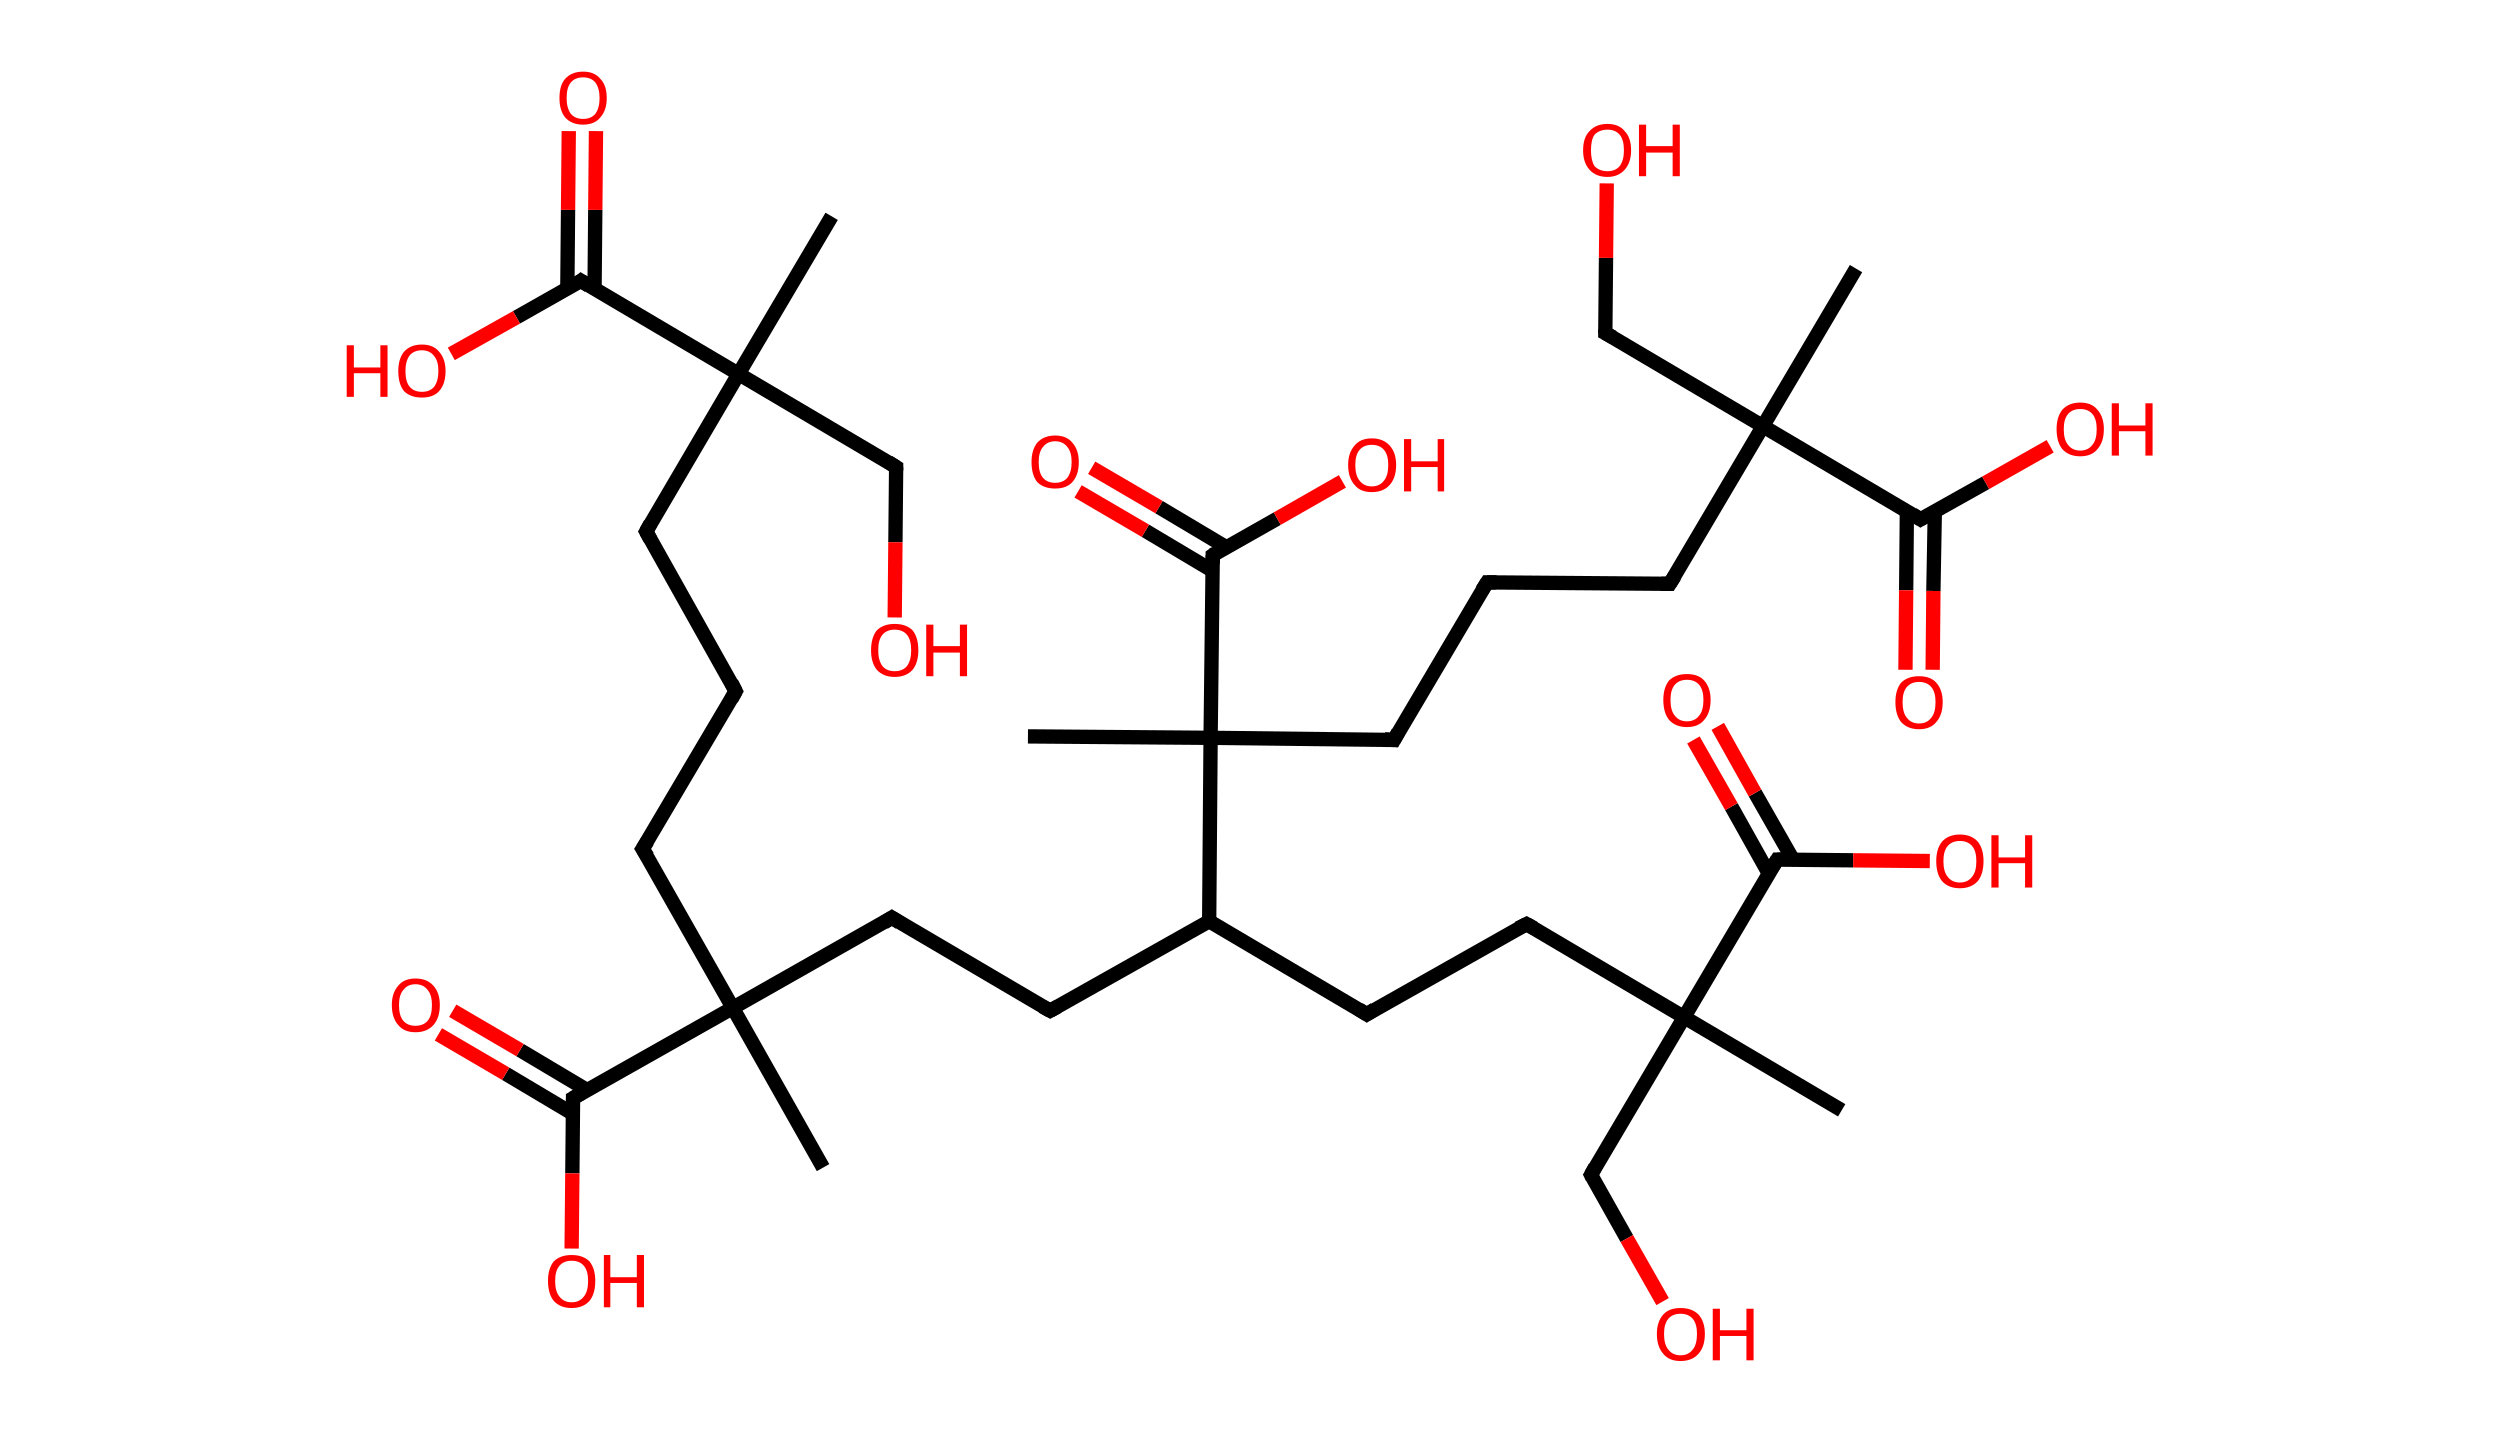 <?xml version='1.0' encoding='ASCII' standalone='yes'?>
<svg xmlns="http://www.w3.org/2000/svg" xmlns:rdkit="http://www.rdkit.org/xml" xmlns:xlink="http://www.w3.org/1999/xlink" version="1.1" baseProfile="full" xml:space="preserve" width="349px" height="200px" viewBox="0 0 349 200">
<!-- END OF HEADER -->
<rect style="opacity:1.0;fill:#FFFFFF;stroke:none" width="349.0" height="200.0" x="0.0" y="0.0"> </rect>
<path class="bond-0 atom-0 atom-1" d="M 116.1,30.2 L 103.1,52.2" style="fill:none;fill-rule:evenodd;stroke:#000000;stroke-width:2.0px;stroke-linecap:butt;stroke-linejoin:miter;stroke-opacity:1"/>
<path class="bond-1 atom-1 atom-2" d="M 103.1,52.2 L 125.1,65.2" style="fill:none;fill-rule:evenodd;stroke:#000000;stroke-width:2.0px;stroke-linecap:butt;stroke-linejoin:miter;stroke-opacity:1"/>
<path class="bond-2 atom-2 atom-3" d="M 125.1,65.2 L 125.0,75.7" style="fill:none;fill-rule:evenodd;stroke:#000000;stroke-width:2.0px;stroke-linecap:butt;stroke-linejoin:miter;stroke-opacity:1"/>
<path class="bond-2 atom-2 atom-3" d="M 125.0,75.7 L 124.9,86.2" style="fill:none;fill-rule:evenodd;stroke:#FF0000;stroke-width:2.0px;stroke-linecap:butt;stroke-linejoin:miter;stroke-opacity:1"/>
<path class="bond-3 atom-1 atom-4" d="M 103.1,52.2 L 90.2,74.2" style="fill:none;fill-rule:evenodd;stroke:#000000;stroke-width:2.0px;stroke-linecap:butt;stroke-linejoin:miter;stroke-opacity:1"/>
<path class="bond-4 atom-4 atom-5" d="M 90.2,74.2 L 102.7,96.5" style="fill:none;fill-rule:evenodd;stroke:#000000;stroke-width:2.0px;stroke-linecap:butt;stroke-linejoin:miter;stroke-opacity:1"/>
<path class="bond-5 atom-5 atom-6" d="M 102.7,96.5 L 89.7,118.5" style="fill:none;fill-rule:evenodd;stroke:#000000;stroke-width:2.0px;stroke-linecap:butt;stroke-linejoin:miter;stroke-opacity:1"/>
<path class="bond-6 atom-6 atom-7" d="M 89.7,118.5 L 102.3,140.7" style="fill:none;fill-rule:evenodd;stroke:#000000;stroke-width:2.0px;stroke-linecap:butt;stroke-linejoin:miter;stroke-opacity:1"/>
<path class="bond-7 atom-7 atom-8" d="M 102.3,140.7 L 114.9,163.0" style="fill:none;fill-rule:evenodd;stroke:#000000;stroke-width:2.0px;stroke-linecap:butt;stroke-linejoin:miter;stroke-opacity:1"/>
<path class="bond-8 atom-7 atom-9" d="M 102.3,140.7 L 124.5,128.1" style="fill:none;fill-rule:evenodd;stroke:#000000;stroke-width:2.0px;stroke-linecap:butt;stroke-linejoin:miter;stroke-opacity:1"/>
<path class="bond-9 atom-9 atom-10" d="M 124.5,128.1 L 146.6,141.1" style="fill:none;fill-rule:evenodd;stroke:#000000;stroke-width:2.0px;stroke-linecap:butt;stroke-linejoin:miter;stroke-opacity:1"/>
<path class="bond-10 atom-10 atom-11" d="M 146.6,141.1 L 168.8,128.6" style="fill:none;fill-rule:evenodd;stroke:#000000;stroke-width:2.0px;stroke-linecap:butt;stroke-linejoin:miter;stroke-opacity:1"/>
<path class="bond-11 atom-11 atom-12" d="M 168.8,128.6 L 190.8,141.6" style="fill:none;fill-rule:evenodd;stroke:#000000;stroke-width:2.0px;stroke-linecap:butt;stroke-linejoin:miter;stroke-opacity:1"/>
<path class="bond-12 atom-12 atom-13" d="M 190.8,141.6 L 213.1,129.0" style="fill:none;fill-rule:evenodd;stroke:#000000;stroke-width:2.0px;stroke-linecap:butt;stroke-linejoin:miter;stroke-opacity:1"/>
<path class="bond-13 atom-13 atom-14" d="M 213.1,129.0 L 235.1,142.0" style="fill:none;fill-rule:evenodd;stroke:#000000;stroke-width:2.0px;stroke-linecap:butt;stroke-linejoin:miter;stroke-opacity:1"/>
<path class="bond-14 atom-14 atom-15" d="M 235.1,142.0 L 257.1,155.0" style="fill:none;fill-rule:evenodd;stroke:#000000;stroke-width:2.0px;stroke-linecap:butt;stroke-linejoin:miter;stroke-opacity:1"/>
<path class="bond-15 atom-14 atom-16" d="M 235.1,142.0 L 222.1,164.0" style="fill:none;fill-rule:evenodd;stroke:#000000;stroke-width:2.0px;stroke-linecap:butt;stroke-linejoin:miter;stroke-opacity:1"/>
<path class="bond-16 atom-16 atom-17" d="M 222.1,164.0 L 227.1,172.9" style="fill:none;fill-rule:evenodd;stroke:#000000;stroke-width:2.0px;stroke-linecap:butt;stroke-linejoin:miter;stroke-opacity:1"/>
<path class="bond-16 atom-16 atom-17" d="M 227.1,172.9 L 232.1,181.7" style="fill:none;fill-rule:evenodd;stroke:#FF0000;stroke-width:2.0px;stroke-linecap:butt;stroke-linejoin:miter;stroke-opacity:1"/>
<path class="bond-17 atom-14 atom-18" d="M 235.1,142.0 L 248.1,120.0" style="fill:none;fill-rule:evenodd;stroke:#000000;stroke-width:2.0px;stroke-linecap:butt;stroke-linejoin:miter;stroke-opacity:1"/>
<path class="bond-18 atom-18 atom-19" d="M 250.3,120.0 L 245.0,110.7" style="fill:none;fill-rule:evenodd;stroke:#000000;stroke-width:2.0px;stroke-linecap:butt;stroke-linejoin:miter;stroke-opacity:1"/>
<path class="bond-18 atom-18 atom-19" d="M 245.0,110.7 L 239.8,101.4" style="fill:none;fill-rule:evenodd;stroke:#FF0000;stroke-width:2.0px;stroke-linecap:butt;stroke-linejoin:miter;stroke-opacity:1"/>
<path class="bond-18 atom-18 atom-19" d="M 246.9,121.9 L 241.7,112.6" style="fill:none;fill-rule:evenodd;stroke:#000000;stroke-width:2.0px;stroke-linecap:butt;stroke-linejoin:miter;stroke-opacity:1"/>
<path class="bond-18 atom-18 atom-19" d="M 241.7,112.6 L 236.4,103.3" style="fill:none;fill-rule:evenodd;stroke:#FF0000;stroke-width:2.0px;stroke-linecap:butt;stroke-linejoin:miter;stroke-opacity:1"/>
<path class="bond-19 atom-18 atom-20" d="M 248.1,120.0 L 258.7,120.1" style="fill:none;fill-rule:evenodd;stroke:#000000;stroke-width:2.0px;stroke-linecap:butt;stroke-linejoin:miter;stroke-opacity:1"/>
<path class="bond-19 atom-18 atom-20" d="M 258.7,120.1 L 269.4,120.2" style="fill:none;fill-rule:evenodd;stroke:#FF0000;stroke-width:2.0px;stroke-linecap:butt;stroke-linejoin:miter;stroke-opacity:1"/>
<path class="bond-20 atom-11 atom-21" d="M 168.8,128.6 L 169.0,103.0" style="fill:none;fill-rule:evenodd;stroke:#000000;stroke-width:2.0px;stroke-linecap:butt;stroke-linejoin:miter;stroke-opacity:1"/>
<path class="bond-21 atom-21 atom-22" d="M 169.0,103.0 L 143.5,102.8" style="fill:none;fill-rule:evenodd;stroke:#000000;stroke-width:2.0px;stroke-linecap:butt;stroke-linejoin:miter;stroke-opacity:1"/>
<path class="bond-22 atom-21 atom-23" d="M 169.0,103.0 L 194.6,103.3" style="fill:none;fill-rule:evenodd;stroke:#000000;stroke-width:2.0px;stroke-linecap:butt;stroke-linejoin:miter;stroke-opacity:1"/>
<path class="bond-23 atom-23 atom-24" d="M 194.6,103.3 L 207.6,81.3" style="fill:none;fill-rule:evenodd;stroke:#000000;stroke-width:2.0px;stroke-linecap:butt;stroke-linejoin:miter;stroke-opacity:1"/>
<path class="bond-24 atom-24 atom-25" d="M 207.6,81.3 L 233.1,81.5" style="fill:none;fill-rule:evenodd;stroke:#000000;stroke-width:2.0px;stroke-linecap:butt;stroke-linejoin:miter;stroke-opacity:1"/>
<path class="bond-25 atom-25 atom-26" d="M 233.1,81.5 L 246.1,59.5" style="fill:none;fill-rule:evenodd;stroke:#000000;stroke-width:2.0px;stroke-linecap:butt;stroke-linejoin:miter;stroke-opacity:1"/>
<path class="bond-26 atom-26 atom-27" d="M 246.1,59.5 L 259.1,37.5" style="fill:none;fill-rule:evenodd;stroke:#000000;stroke-width:2.0px;stroke-linecap:butt;stroke-linejoin:miter;stroke-opacity:1"/>
<path class="bond-27 atom-26 atom-28" d="M 246.1,59.5 L 224.1,46.5" style="fill:none;fill-rule:evenodd;stroke:#000000;stroke-width:2.0px;stroke-linecap:butt;stroke-linejoin:miter;stroke-opacity:1"/>
<path class="bond-28 atom-28 atom-29" d="M 224.1,46.5 L 224.2,36.0" style="fill:none;fill-rule:evenodd;stroke:#000000;stroke-width:2.0px;stroke-linecap:butt;stroke-linejoin:miter;stroke-opacity:1"/>
<path class="bond-28 atom-28 atom-29" d="M 224.2,36.0 L 224.3,25.6" style="fill:none;fill-rule:evenodd;stroke:#FF0000;stroke-width:2.0px;stroke-linecap:butt;stroke-linejoin:miter;stroke-opacity:1"/>
<path class="bond-29 atom-26 atom-30" d="M 246.1,59.5 L 268.1,72.5" style="fill:none;fill-rule:evenodd;stroke:#000000;stroke-width:2.0px;stroke-linecap:butt;stroke-linejoin:miter;stroke-opacity:1"/>
<path class="bond-30 atom-30 atom-31" d="M 266.2,71.3 L 266.1,82.4" style="fill:none;fill-rule:evenodd;stroke:#000000;stroke-width:2.0px;stroke-linecap:butt;stroke-linejoin:miter;stroke-opacity:1"/>
<path class="bond-30 atom-30 atom-31" d="M 266.1,82.4 L 266.0,93.5" style="fill:none;fill-rule:evenodd;stroke:#FF0000;stroke-width:2.0px;stroke-linecap:butt;stroke-linejoin:miter;stroke-opacity:1"/>
<path class="bond-30 atom-30 atom-31" d="M 270.1,71.4 L 269.9,82.5" style="fill:none;fill-rule:evenodd;stroke:#000000;stroke-width:2.0px;stroke-linecap:butt;stroke-linejoin:miter;stroke-opacity:1"/>
<path class="bond-30 atom-30 atom-31" d="M 269.9,82.5 L 269.8,93.5" style="fill:none;fill-rule:evenodd;stroke:#FF0000;stroke-width:2.0px;stroke-linecap:butt;stroke-linejoin:miter;stroke-opacity:1"/>
<path class="bond-31 atom-30 atom-32" d="M 268.1,72.5 L 277.2,67.4" style="fill:none;fill-rule:evenodd;stroke:#000000;stroke-width:2.0px;stroke-linecap:butt;stroke-linejoin:miter;stroke-opacity:1"/>
<path class="bond-31 atom-30 atom-32" d="M 277.2,67.4 L 286.2,62.3" style="fill:none;fill-rule:evenodd;stroke:#FF0000;stroke-width:2.0px;stroke-linecap:butt;stroke-linejoin:miter;stroke-opacity:1"/>
<path class="bond-32 atom-21 atom-33" d="M 169.0,103.0 L 169.3,77.5" style="fill:none;fill-rule:evenodd;stroke:#000000;stroke-width:2.0px;stroke-linecap:butt;stroke-linejoin:miter;stroke-opacity:1"/>
<path class="bond-33 atom-33 atom-34" d="M 171.2,76.4 L 161.8,70.8" style="fill:none;fill-rule:evenodd;stroke:#000000;stroke-width:2.0px;stroke-linecap:butt;stroke-linejoin:miter;stroke-opacity:1"/>
<path class="bond-33 atom-33 atom-34" d="M 161.8,70.8 L 152.4,65.3" style="fill:none;fill-rule:evenodd;stroke:#FF0000;stroke-width:2.0px;stroke-linecap:butt;stroke-linejoin:miter;stroke-opacity:1"/>
<path class="bond-33 atom-33 atom-34" d="M 169.3,79.7 L 159.9,74.1" style="fill:none;fill-rule:evenodd;stroke:#000000;stroke-width:2.0px;stroke-linecap:butt;stroke-linejoin:miter;stroke-opacity:1"/>
<path class="bond-33 atom-33 atom-34" d="M 159.9,74.1 L 150.5,68.6" style="fill:none;fill-rule:evenodd;stroke:#FF0000;stroke-width:2.0px;stroke-linecap:butt;stroke-linejoin:miter;stroke-opacity:1"/>
<path class="bond-34 atom-33 atom-35" d="M 169.3,77.5 L 178.3,72.4" style="fill:none;fill-rule:evenodd;stroke:#000000;stroke-width:2.0px;stroke-linecap:butt;stroke-linejoin:miter;stroke-opacity:1"/>
<path class="bond-34 atom-33 atom-35" d="M 178.3,72.4 L 187.4,67.2" style="fill:none;fill-rule:evenodd;stroke:#FF0000;stroke-width:2.0px;stroke-linecap:butt;stroke-linejoin:miter;stroke-opacity:1"/>
<path class="bond-35 atom-7 atom-36" d="M 102.3,140.7 L 80.0,153.3" style="fill:none;fill-rule:evenodd;stroke:#000000;stroke-width:2.0px;stroke-linecap:butt;stroke-linejoin:miter;stroke-opacity:1"/>
<path class="bond-36 atom-36 atom-37" d="M 82.0,152.2 L 72.6,146.6" style="fill:none;fill-rule:evenodd;stroke:#000000;stroke-width:2.0px;stroke-linecap:butt;stroke-linejoin:miter;stroke-opacity:1"/>
<path class="bond-36 atom-36 atom-37" d="M 72.6,146.6 L 63.2,141.1" style="fill:none;fill-rule:evenodd;stroke:#FF0000;stroke-width:2.0px;stroke-linecap:butt;stroke-linejoin:miter;stroke-opacity:1"/>
<path class="bond-36 atom-36 atom-37" d="M 80.0,155.5 L 70.6,149.9" style="fill:none;fill-rule:evenodd;stroke:#000000;stroke-width:2.0px;stroke-linecap:butt;stroke-linejoin:miter;stroke-opacity:1"/>
<path class="bond-36 atom-36 atom-37" d="M 70.6,149.9 L 61.2,144.4" style="fill:none;fill-rule:evenodd;stroke:#FF0000;stroke-width:2.0px;stroke-linecap:butt;stroke-linejoin:miter;stroke-opacity:1"/>
<path class="bond-37 atom-36 atom-38" d="M 80.0,153.3 L 79.9,163.8" style="fill:none;fill-rule:evenodd;stroke:#000000;stroke-width:2.0px;stroke-linecap:butt;stroke-linejoin:miter;stroke-opacity:1"/>
<path class="bond-37 atom-36 atom-38" d="M 79.9,163.8 L 79.8,174.3" style="fill:none;fill-rule:evenodd;stroke:#FF0000;stroke-width:2.0px;stroke-linecap:butt;stroke-linejoin:miter;stroke-opacity:1"/>
<path class="bond-38 atom-1 atom-39" d="M 103.1,52.2 L 81.1,39.2" style="fill:none;fill-rule:evenodd;stroke:#000000;stroke-width:2.0px;stroke-linecap:butt;stroke-linejoin:miter;stroke-opacity:1"/>
<path class="bond-39 atom-39 atom-40" d="M 83.0,40.3 L 83.1,29.3" style="fill:none;fill-rule:evenodd;stroke:#000000;stroke-width:2.0px;stroke-linecap:butt;stroke-linejoin:miter;stroke-opacity:1"/>
<path class="bond-39 atom-39 atom-40" d="M 83.1,29.3 L 83.2,18.3" style="fill:none;fill-rule:evenodd;stroke:#FF0000;stroke-width:2.0px;stroke-linecap:butt;stroke-linejoin:miter;stroke-opacity:1"/>
<path class="bond-39 atom-39 atom-40" d="M 79.2,40.3 L 79.3,29.3" style="fill:none;fill-rule:evenodd;stroke:#000000;stroke-width:2.0px;stroke-linecap:butt;stroke-linejoin:miter;stroke-opacity:1"/>
<path class="bond-39 atom-39 atom-40" d="M 79.3,29.3 L 79.4,18.3" style="fill:none;fill-rule:evenodd;stroke:#FF0000;stroke-width:2.0px;stroke-linecap:butt;stroke-linejoin:miter;stroke-opacity:1"/>
<path class="bond-40 atom-39 atom-41" d="M 81.1,39.2 L 72.1,44.3" style="fill:none;fill-rule:evenodd;stroke:#000000;stroke-width:2.0px;stroke-linecap:butt;stroke-linejoin:miter;stroke-opacity:1"/>
<path class="bond-40 atom-39 atom-41" d="M 72.1,44.3 L 63.0,49.4" style="fill:none;fill-rule:evenodd;stroke:#FF0000;stroke-width:2.0px;stroke-linecap:butt;stroke-linejoin:miter;stroke-opacity:1"/>
<path d="M 124.0,64.5 L 125.1,65.2 L 125.1,65.7" style="fill:none;stroke:#000000;stroke-width:2.0px;stroke-linecap:butt;stroke-linejoin:miter;stroke-opacity:1;"/>
<path d="M 90.8,73.1 L 90.2,74.2 L 90.8,75.3" style="fill:none;stroke:#000000;stroke-width:2.0px;stroke-linecap:butt;stroke-linejoin:miter;stroke-opacity:1;"/>
<path d="M 102.1,95.3 L 102.7,96.5 L 102.1,97.6" style="fill:none;stroke:#000000;stroke-width:2.0px;stroke-linecap:butt;stroke-linejoin:miter;stroke-opacity:1;"/>
<path d="M 90.4,117.4 L 89.7,118.5 L 90.4,119.6" style="fill:none;stroke:#000000;stroke-width:2.0px;stroke-linecap:butt;stroke-linejoin:miter;stroke-opacity:1;"/>
<path d="M 123.4,128.8 L 124.5,128.1 L 125.6,128.8" style="fill:none;stroke:#000000;stroke-width:2.0px;stroke-linecap:butt;stroke-linejoin:miter;stroke-opacity:1;"/>
<path d="M 145.5,140.5 L 146.6,141.1 L 147.7,140.5" style="fill:none;stroke:#000000;stroke-width:2.0px;stroke-linecap:butt;stroke-linejoin:miter;stroke-opacity:1;"/>
<path d="M 189.7,140.9 L 190.8,141.6 L 191.9,140.9" style="fill:none;stroke:#000000;stroke-width:2.0px;stroke-linecap:butt;stroke-linejoin:miter;stroke-opacity:1;"/>
<path d="M 211.9,129.6 L 213.1,129.0 L 214.2,129.6" style="fill:none;stroke:#000000;stroke-width:2.0px;stroke-linecap:butt;stroke-linejoin:miter;stroke-opacity:1;"/>
<path d="M 222.7,162.9 L 222.1,164.0 L 222.3,164.4" style="fill:none;stroke:#000000;stroke-width:2.0px;stroke-linecap:butt;stroke-linejoin:miter;stroke-opacity:1;"/>
<path d="M 247.4,121.1 L 248.1,120.0 L 248.6,120.0" style="fill:none;stroke:#000000;stroke-width:2.0px;stroke-linecap:butt;stroke-linejoin:miter;stroke-opacity:1;"/>
<path d="M 193.3,103.2 L 194.6,103.3 L 195.2,102.2" style="fill:none;stroke:#000000;stroke-width:2.0px;stroke-linecap:butt;stroke-linejoin:miter;stroke-opacity:1;"/>
<path d="M 206.9,82.4 L 207.6,81.3 L 208.9,81.3" style="fill:none;stroke:#000000;stroke-width:2.0px;stroke-linecap:butt;stroke-linejoin:miter;stroke-opacity:1;"/>
<path d="M 231.9,81.5 L 233.1,81.5 L 233.8,80.4" style="fill:none;stroke:#000000;stroke-width:2.0px;stroke-linecap:butt;stroke-linejoin:miter;stroke-opacity:1;"/>
<path d="M 225.2,47.1 L 224.1,46.5 L 224.1,46.0" style="fill:none;stroke:#000000;stroke-width:2.0px;stroke-linecap:butt;stroke-linejoin:miter;stroke-opacity:1;"/>
<path d="M 267.0,71.8 L 268.1,72.5 L 268.6,72.2" style="fill:none;stroke:#000000;stroke-width:2.0px;stroke-linecap:butt;stroke-linejoin:miter;stroke-opacity:1;"/>
<path d="M 169.3,78.7 L 169.3,77.5 L 169.7,77.2" style="fill:none;stroke:#000000;stroke-width:2.0px;stroke-linecap:butt;stroke-linejoin:miter;stroke-opacity:1;"/>
<path d="M 81.2,152.6 L 80.0,153.3 L 80.0,153.8" style="fill:none;stroke:#000000;stroke-width:2.0px;stroke-linecap:butt;stroke-linejoin:miter;stroke-opacity:1;"/>
<path d="M 82.2,39.9 L 81.1,39.2 L 80.7,39.5" style="fill:none;stroke:#000000;stroke-width:2.0px;stroke-linecap:butt;stroke-linejoin:miter;stroke-opacity:1;"/>
<path class="atom-3" d="M 121.6 90.8 Q 121.6 89.0, 122.4 88.0 Q 123.3 87.1, 124.9 87.1 Q 126.5 87.1, 127.4 88.0 Q 128.2 89.0, 128.2 90.8 Q 128.2 92.5, 127.4 93.5 Q 126.5 94.5, 124.9 94.5 Q 123.3 94.5, 122.4 93.5 Q 121.6 92.5, 121.6 90.8 M 124.9 93.7 Q 126.0 93.7, 126.6 93.0 Q 127.2 92.2, 127.2 90.8 Q 127.2 89.3, 126.6 88.6 Q 126.0 87.9, 124.9 87.9 Q 123.8 87.9, 123.2 88.6 Q 122.6 89.3, 122.6 90.8 Q 122.6 92.2, 123.2 93.0 Q 123.8 93.7, 124.9 93.7 " fill="#FF0000"/>
<path class="atom-3" d="M 129.3 87.2 L 130.3 87.2 L 130.3 90.2 L 134.0 90.2 L 134.0 87.2 L 135.0 87.2 L 135.0 94.4 L 134.0 94.4 L 134.0 91.1 L 130.3 91.1 L 130.3 94.4 L 129.3 94.4 L 129.3 87.2 " fill="#FF0000"/>
<path class="atom-17" d="M 231.3 186.2 Q 231.3 184.5, 232.2 183.5 Q 233.0 182.6, 234.6 182.6 Q 236.2 182.6, 237.1 183.5 Q 238.0 184.5, 238.0 186.2 Q 238.0 188.0, 237.1 189.0 Q 236.2 190.0, 234.6 190.0 Q 233.0 190.0, 232.2 189.0 Q 231.3 188.0, 231.3 186.2 M 234.6 189.2 Q 235.7 189.2, 236.3 188.4 Q 236.9 187.7, 236.9 186.2 Q 236.9 184.8, 236.3 184.1 Q 235.7 183.4, 234.6 183.4 Q 233.5 183.4, 232.9 184.1 Q 232.3 184.8, 232.3 186.2 Q 232.3 187.7, 232.9 188.4 Q 233.5 189.2, 234.6 189.2 " fill="#FF0000"/>
<path class="atom-17" d="M 239.1 182.7 L 240.1 182.7 L 240.1 185.7 L 243.8 185.7 L 243.8 182.7 L 244.8 182.7 L 244.8 189.9 L 243.8 189.9 L 243.8 186.5 L 240.1 186.5 L 240.1 189.9 L 239.1 189.9 L 239.1 182.7 " fill="#FF0000"/>
<path class="atom-19" d="M 232.2 97.7 Q 232.2 96.0, 233.0 95.0 Q 233.9 94.1, 235.5 94.1 Q 237.1 94.1, 237.9 95.0 Q 238.8 96.0, 238.8 97.7 Q 238.8 99.5, 237.9 100.5 Q 237.1 101.5, 235.5 101.5 Q 233.9 101.5, 233.0 100.5 Q 232.2 99.5, 232.2 97.7 M 235.5 100.7 Q 236.6 100.7, 237.2 99.9 Q 237.8 99.2, 237.8 97.7 Q 237.8 96.3, 237.2 95.6 Q 236.6 94.9, 235.5 94.9 Q 234.4 94.9, 233.8 95.6 Q 233.2 96.3, 233.2 97.7 Q 233.2 99.2, 233.8 99.9 Q 234.4 100.7, 235.5 100.7 " fill="#FF0000"/>
<path class="atom-20" d="M 270.3 120.2 Q 270.3 118.5, 271.1 117.5 Q 272.0 116.5, 273.6 116.5 Q 275.2 116.5, 276.1 117.5 Q 276.9 118.5, 276.9 120.2 Q 276.9 122.0, 276.1 123.0 Q 275.2 124.0, 273.6 124.0 Q 272.0 124.0, 271.1 123.0 Q 270.3 122.0, 270.3 120.2 M 273.6 123.2 Q 274.7 123.2, 275.3 122.4 Q 275.9 121.7, 275.9 120.2 Q 275.9 118.8, 275.3 118.1 Q 274.7 117.4, 273.6 117.4 Q 272.5 117.4, 271.9 118.1 Q 271.3 118.8, 271.3 120.2 Q 271.3 121.7, 271.9 122.4 Q 272.5 123.2, 273.6 123.2 " fill="#FF0000"/>
<path class="atom-20" d="M 278.0 116.6 L 279.0 116.6 L 279.0 119.7 L 282.7 119.7 L 282.7 116.6 L 283.7 116.6 L 283.7 123.9 L 282.7 123.9 L 282.7 120.5 L 279.0 120.5 L 279.0 123.9 L 278.0 123.9 L 278.0 116.6 " fill="#FF0000"/>
<path class="atom-29" d="M 221.0 21.0 Q 221.0 19.2, 221.9 18.3 Q 222.8 17.3, 224.4 17.3 Q 226.0 17.3, 226.8 18.3 Q 227.7 19.2, 227.7 21.0 Q 227.7 22.7, 226.8 23.7 Q 225.9 24.7, 224.4 24.7 Q 222.8 24.7, 221.9 23.7 Q 221.0 22.7, 221.0 21.0 M 224.4 23.9 Q 225.5 23.9, 226.1 23.2 Q 226.7 22.4, 226.7 21.0 Q 226.7 19.5, 226.1 18.8 Q 225.5 18.1, 224.4 18.1 Q 223.3 18.1, 222.6 18.8 Q 222.1 19.5, 222.1 21.0 Q 222.1 22.4, 222.6 23.2 Q 223.3 23.9, 224.4 23.9 " fill="#FF0000"/>
<path class="atom-29" d="M 228.8 17.4 L 229.8 17.4 L 229.8 20.4 L 233.5 20.4 L 233.5 17.4 L 234.5 17.4 L 234.5 24.6 L 233.5 24.6 L 233.5 21.3 L 229.8 21.3 L 229.8 24.6 L 228.8 24.6 L 228.8 17.4 " fill="#FF0000"/>
<path class="atom-31" d="M 264.6 98.0 Q 264.6 96.3, 265.4 95.3 Q 266.3 94.4, 267.9 94.4 Q 269.5 94.4, 270.3 95.3 Q 271.2 96.3, 271.2 98.0 Q 271.2 99.8, 270.3 100.8 Q 269.5 101.8, 267.9 101.8 Q 266.3 101.8, 265.4 100.8 Q 264.6 99.8, 264.6 98.0 M 267.9 101.0 Q 269.0 101.0, 269.6 100.2 Q 270.2 99.5, 270.2 98.0 Q 270.2 96.6, 269.6 95.9 Q 269.0 95.2, 267.9 95.2 Q 266.8 95.2, 266.2 95.9 Q 265.6 96.6, 265.6 98.0 Q 265.6 99.5, 266.2 100.2 Q 266.8 101.0, 267.9 101.0 " fill="#FF0000"/>
<path class="atom-32" d="M 287.1 59.9 Q 287.1 58.2, 287.9 57.2 Q 288.8 56.2, 290.4 56.2 Q 292.0 56.2, 292.8 57.2 Q 293.7 58.2, 293.7 59.9 Q 293.7 61.7, 292.8 62.7 Q 292.0 63.7, 290.4 63.7 Q 288.8 63.7, 287.9 62.7 Q 287.1 61.7, 287.1 59.9 M 290.4 62.9 Q 291.5 62.9, 292.1 62.1 Q 292.7 61.4, 292.7 59.9 Q 292.7 58.5, 292.1 57.8 Q 291.5 57.1, 290.4 57.1 Q 289.3 57.1, 288.7 57.8 Q 288.1 58.5, 288.1 59.9 Q 288.1 61.4, 288.7 62.1 Q 289.3 62.9, 290.4 62.9 " fill="#FF0000"/>
<path class="atom-32" d="M 294.8 56.3 L 295.8 56.3 L 295.8 59.4 L 299.5 59.4 L 299.5 56.3 L 300.5 56.3 L 300.5 63.6 L 299.5 63.6 L 299.5 60.2 L 295.8 60.2 L 295.8 63.6 L 294.8 63.6 L 294.8 56.3 " fill="#FF0000"/>
<path class="atom-34" d="M 144.0 64.5 Q 144.0 62.8, 144.8 61.8 Q 145.7 60.8, 147.3 60.8 Q 148.9 60.8, 149.7 61.8 Q 150.6 62.8, 150.6 64.5 Q 150.6 66.3, 149.7 67.3 Q 148.9 68.2, 147.3 68.2 Q 145.7 68.2, 144.8 67.3 Q 144.0 66.3, 144.0 64.5 M 147.3 67.4 Q 148.4 67.4, 149.0 66.7 Q 149.6 65.9, 149.6 64.5 Q 149.6 63.1, 149.0 62.4 Q 148.4 61.6, 147.3 61.6 Q 146.2 61.6, 145.6 62.4 Q 145.0 63.1, 145.0 64.5 Q 145.0 66.0, 145.6 66.7 Q 146.2 67.4, 147.3 67.4 " fill="#FF0000"/>
<path class="atom-35" d="M 188.2 64.9 Q 188.2 63.2, 189.1 62.2 Q 189.9 61.2, 191.5 61.2 Q 193.1 61.2, 194.0 62.2 Q 194.9 63.2, 194.9 64.9 Q 194.9 66.7, 194.0 67.7 Q 193.1 68.7, 191.5 68.7 Q 189.9 68.7, 189.1 67.7 Q 188.2 66.7, 188.2 64.9 M 191.5 67.9 Q 192.6 67.9, 193.2 67.1 Q 193.8 66.4, 193.8 64.9 Q 193.8 63.5, 193.2 62.8 Q 192.6 62.1, 191.5 62.1 Q 190.4 62.1, 189.8 62.8 Q 189.2 63.5, 189.2 64.9 Q 189.2 66.4, 189.8 67.1 Q 190.4 67.9, 191.5 67.9 " fill="#FF0000"/>
<path class="atom-35" d="M 196.0 61.3 L 197.0 61.3 L 197.0 64.4 L 200.7 64.4 L 200.7 61.3 L 201.6 61.3 L 201.6 68.6 L 200.7 68.6 L 200.7 65.2 L 197.0 65.2 L 197.0 68.6 L 196.0 68.6 L 196.0 61.3 " fill="#FF0000"/>
<path class="atom-37" d="M 54.7 140.3 Q 54.7 138.6, 55.6 137.6 Q 56.4 136.6, 58.0 136.6 Q 59.6 136.6, 60.5 137.6 Q 61.4 138.6, 61.4 140.3 Q 61.4 142.1, 60.5 143.1 Q 59.6 144.1, 58.0 144.1 Q 56.4 144.1, 55.6 143.1 Q 54.7 142.1, 54.7 140.3 M 58.0 143.2 Q 59.1 143.2, 59.7 142.5 Q 60.3 141.8, 60.3 140.3 Q 60.3 138.9, 59.7 138.2 Q 59.1 137.4, 58.0 137.4 Q 56.9 137.4, 56.3 138.2 Q 55.7 138.9, 55.7 140.3 Q 55.7 141.8, 56.3 142.5 Q 56.9 143.2, 58.0 143.2 " fill="#FF0000"/>
<path class="atom-38" d="M 76.5 178.8 Q 76.5 177.1, 77.3 176.1 Q 78.2 175.2, 79.8 175.2 Q 81.4 175.2, 82.3 176.1 Q 83.1 177.1, 83.1 178.8 Q 83.1 180.6, 82.3 181.6 Q 81.4 182.6, 79.8 182.6 Q 78.2 182.6, 77.3 181.6 Q 76.5 180.6, 76.5 178.8 M 79.8 181.8 Q 80.9 181.8, 81.5 181.0 Q 82.1 180.3, 82.1 178.8 Q 82.1 177.4, 81.5 176.7 Q 80.9 176.0, 79.8 176.0 Q 78.7 176.0, 78.1 176.7 Q 77.5 177.4, 77.5 178.8 Q 77.5 180.3, 78.1 181.0 Q 78.7 181.8, 79.8 181.8 " fill="#FF0000"/>
<path class="atom-38" d="M 84.3 175.2 L 85.2 175.2 L 85.2 178.3 L 88.9 178.3 L 88.9 175.2 L 89.9 175.2 L 89.9 182.5 L 88.9 182.5 L 88.9 179.1 L 85.2 179.1 L 85.2 182.5 L 84.3 182.5 L 84.3 175.2 " fill="#FF0000"/>
<path class="atom-40" d="M 78.1 13.7 Q 78.1 11.9, 78.9 11.0 Q 79.8 10.0, 81.4 10.0 Q 83.0 10.0, 83.8 11.0 Q 84.7 11.9, 84.7 13.7 Q 84.7 15.4, 83.8 16.4 Q 83.0 17.4, 81.4 17.4 Q 79.8 17.4, 78.9 16.4 Q 78.1 15.4, 78.1 13.7 M 81.4 16.6 Q 82.5 16.6, 83.1 15.9 Q 83.7 15.1, 83.7 13.7 Q 83.7 12.3, 83.1 11.5 Q 82.5 10.8, 81.4 10.8 Q 80.3 10.8, 79.7 11.5 Q 79.1 12.2, 79.1 13.7 Q 79.1 15.1, 79.7 15.9 Q 80.3 16.6, 81.4 16.6 " fill="#FF0000"/>
<path class="atom-41" d="M 48.4 48.2 L 49.4 48.2 L 49.4 51.3 L 53.1 51.3 L 53.1 48.2 L 54.1 48.2 L 54.1 55.4 L 53.1 55.4 L 53.1 52.1 L 49.4 52.1 L 49.4 55.4 L 48.4 55.4 L 48.4 48.2 " fill="#FF0000"/>
<path class="atom-41" d="M 55.6 51.8 Q 55.6 50.1, 56.4 49.1 Q 57.3 48.1, 58.9 48.1 Q 60.5 48.1, 61.3 49.1 Q 62.2 50.1, 62.2 51.8 Q 62.2 53.6, 61.3 54.6 Q 60.5 55.5, 58.9 55.5 Q 57.3 55.5, 56.4 54.6 Q 55.6 53.6, 55.6 51.8 M 58.9 54.7 Q 60.0 54.7, 60.6 54.0 Q 61.2 53.2, 61.2 51.8 Q 61.2 50.4, 60.6 49.7 Q 60.0 48.9, 58.9 48.9 Q 57.8 48.9, 57.2 49.6 Q 56.6 50.4, 56.6 51.8 Q 56.6 53.3, 57.2 54.0 Q 57.8 54.7, 58.9 54.7 " fill="#FF0000"/>
</svg>
